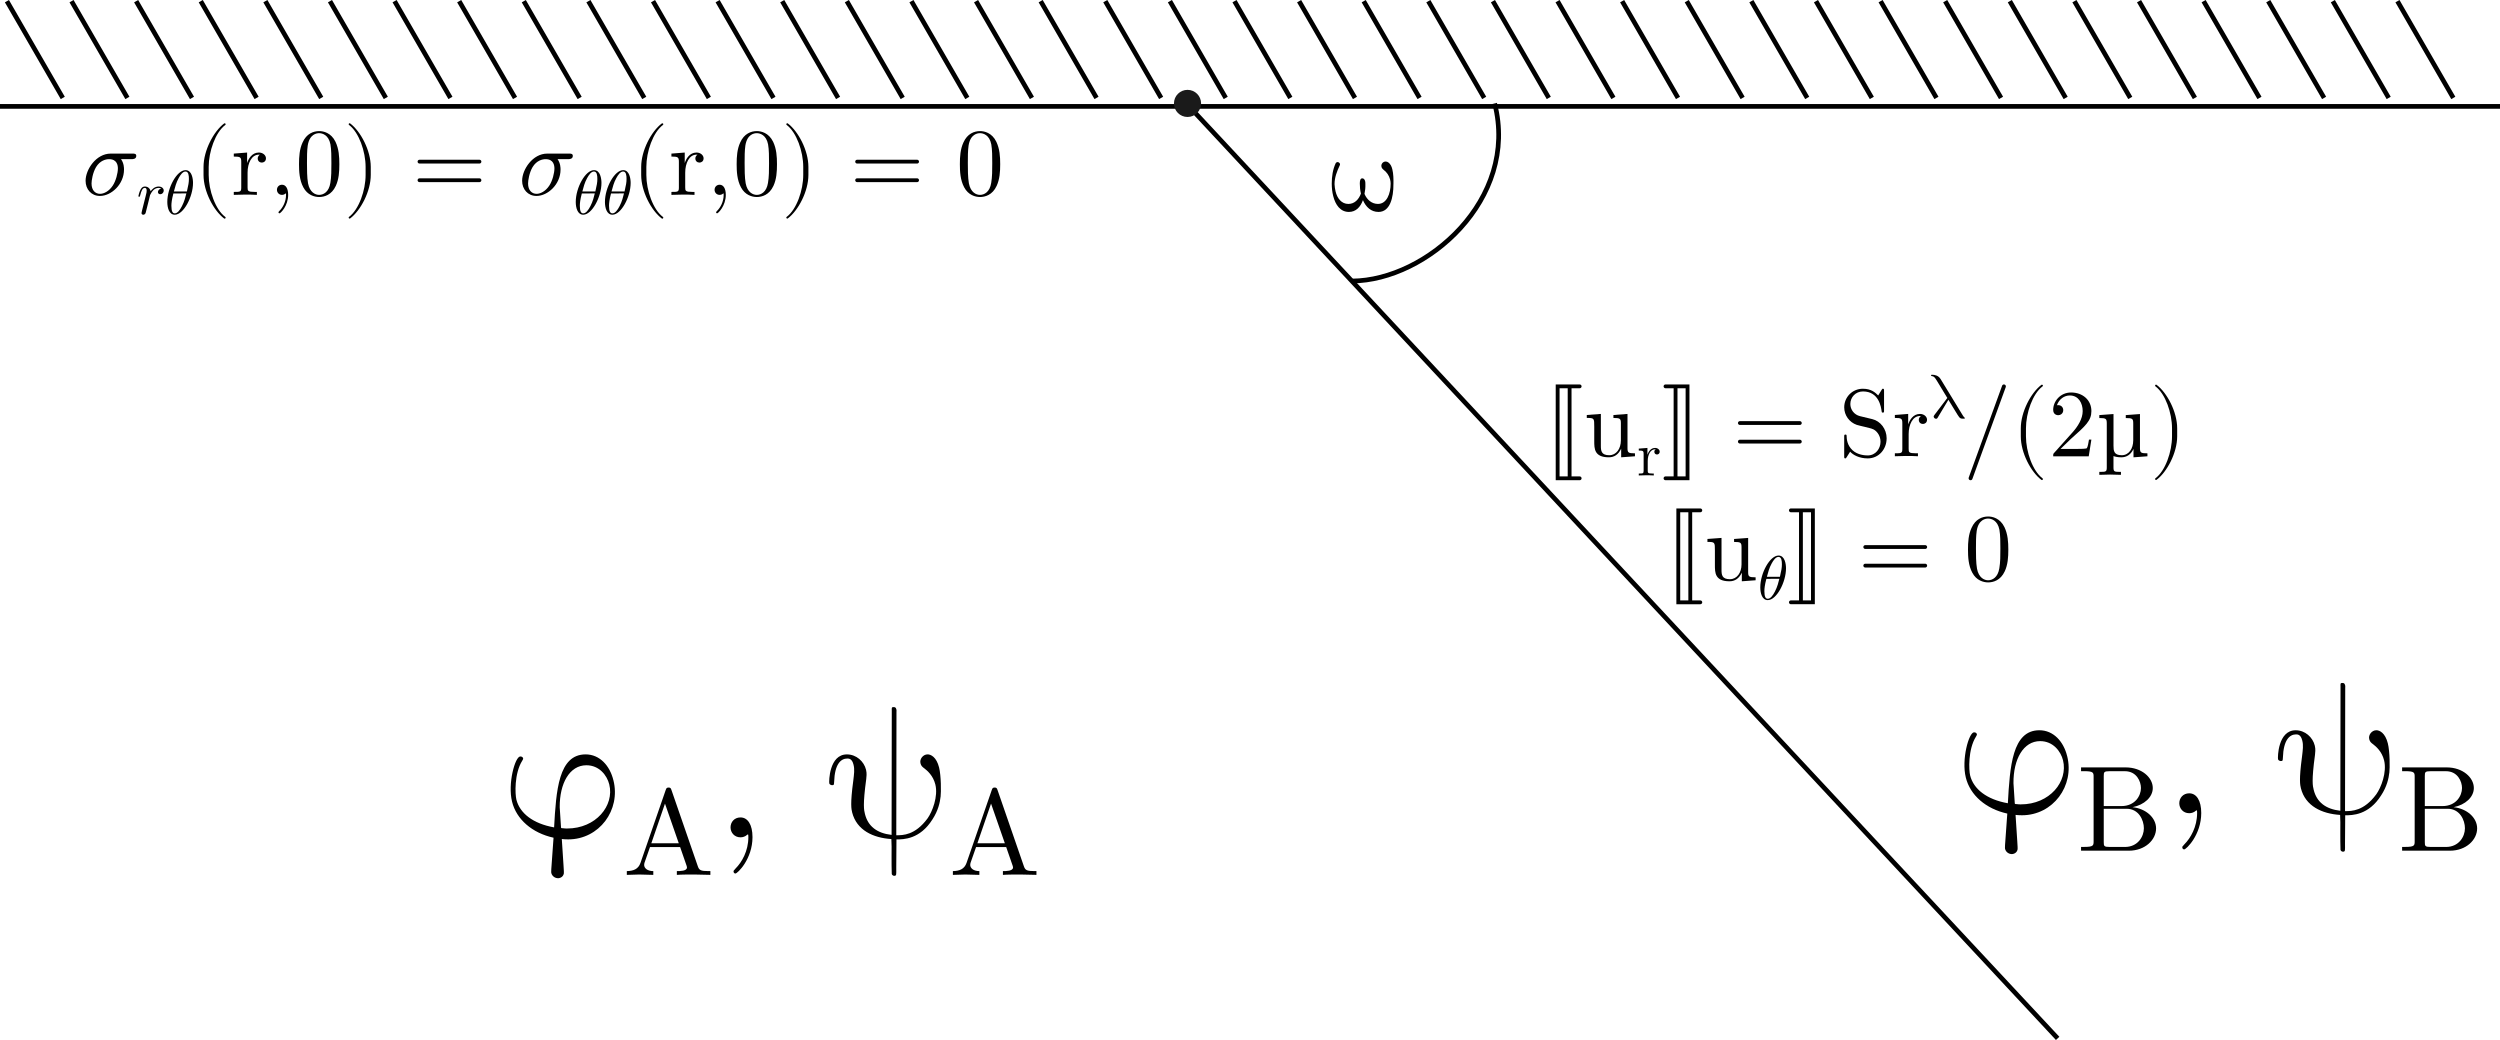 <?xml version="1.0" encoding="UTF-8" standalone="no"?>
<!-- Created with Inkscape (http://www.inkscape.org/) -->

<svg
   xmlns:dc="http://purl.org/dc/elements/1.1/"
   xmlns:cc="http://creativecommons.org/ns#"
   xmlns:rdf="http://www.w3.org/1999/02/22-rdf-syntax-ns#"
   xmlns:svg="http://www.w3.org/2000/svg"
   xmlns="http://www.w3.org/2000/svg"
   xmlns:sodipodi="http://sodipodi.sourceforge.net/DTD/sodipodi-0.dtd"
   xmlns:inkscape="http://www.inkscape.org/namespaces/inkscape"
   width="140.985mm"
   height="58.649mm"
   viewBox="0 0 140.985 58.649"
   version="1.1"
   id="svg8"
   inkscape:version="0.92.4 (5da689c313, 2019-01-14)"
   sodipodi:docname="wedge.svg"
   inkscape:export-filename="/home/uphoff/projects/tandem/notebooks/wedge.png"
   inkscape:export-xdpi="150.07399"
   inkscape:export-ydpi="150.07399">
  <defs
     id="defs2" />
  <sodipodi:namedview
     id="base"
     pagecolor="#ffffff"
     bordercolor="#666666"
     borderopacity="1.0"
     inkscape:pageopacity="0.0"
     inkscape:pageshadow="2"
     inkscape:zoom="0.98994949"
     inkscape:cx="300.81664"
     inkscape:cy="214.89252"
     inkscape:document-units="mm"
     inkscape:current-layer="layer1"
     showgrid="false"
     fit-margin-top="0"
     fit-margin-left="0"
     fit-margin-right="0"
     fit-margin-bottom="0"
     inkscape:window-width="986"
     inkscape:window-height="744"
     inkscape:window-x="665"
     inkscape:window-y="62"
     inkscape:window-maximized="0" />
  <g
     inkscape:label="Ebene 1"
     inkscape:groupmode="layer"
     id="layer1"
     transform="translate(-31.75,-90.085)">
    <path
       style="fill:none;stroke:#000000;stroke-width:0.265px;stroke-linecap:butt;stroke-linejoin:miter;stroke-opacity:1"
       d="M 31.75,96.085 H 172.735"
       id="path815"
       inkscape:connector-curvature="0" />
    <path
       style="fill:none;stroke:#000000;stroke-width:0.265px;stroke-linecap:butt;stroke-linejoin:miter;stroke-opacity:1"
       d="M 98.652,95.917 147.789,148.644"
       id="path817"
       inkscape:connector-curvature="0" />
    <path
       style="fill:none;stroke:#000000;stroke-width:0.265px;stroke-linecap:butt;stroke-linejoin:miter;stroke-opacity:1"
       d="m 108.007,105.933 c 4.189,-0.032 9.418,-4.599 8.032,-10.016"
       id="path819"
       inkscape:connector-curvature="0"
       sodipodi:nodetypes="cc" />
    <g
       aria-label="ω"
       style="font-style:normal;font-variant:normal;font-weight:normal;font-stretch:normal;font-size:6.277px;line-height:1.25;font-family:sans-serif;-inkscape-font-specification:Normal;letter-spacing:0px;word-spacing:0px;fill:#000000;fill-opacity:1;stroke:none;stroke-width:0.157"
       id="text823">
      <path
         d="m 110.332,100.468 c 0.006,-0.27 0,-0.584 -0.063,-0.835 -0.038,-0.163 -0.107,-0.301 -0.22,-0.383 -0.05,-0.038 -0.1,-0.056 -0.157,-0.056 -0.075,0 -0.151,0.038 -0.195,0.1 -0.044,0.063 -0.057,0.132 -0.038,0.201 0.013,0.063 0.05,0.113 0.107,0.157 0.188,0.138 0.32,0.333 0.377,0.552 0.019,0.075 0.031,0.157 0.031,0.232 0,0.571 -0.22,1.149 -0.716,1.149 -0.352,0 -0.621,-0.239 -0.759,-0.565 0.038,-0.176 0.057,-0.364 0.05,-0.552 0,-0.057 0,-0.113 -0.013,-0.163 -0.025,-0.094 -0.075,-0.163 -0.163,-0.163 -0.119,0 -0.138,0.157 -0.138,0.295 0,0.195 0.019,0.383 0.063,0.565 -0.126,0.339 -0.364,0.584 -0.709,0.584 -0.383,0 -0.628,-0.314 -0.722,-0.709 -0.031,-0.126 -0.05,-0.27 -0.057,-0.408 0,-0.377 0.138,-0.728 0.295,-1.061 0.013,-0.025 0.019,-0.056 0.013,-0.082 -0.013,-0.038 -0.044,-0.069 -0.082,-0.088 -0.019,-0.013 -0.038,-0.013 -0.057,-0.013 -0.038,0 -0.075,0.019 -0.1,0.056 -0.169,0.358 -0.226,0.76 -0.226,1.155 0,0.239 0.025,0.483 0.082,0.703 0.126,0.508 0.408,0.898 0.885,0.898 0.395,0 0.653,-0.276 0.791,-0.665 0.169,0.389 0.458,0.665 0.879,0.665 0.653,0 0.847,-0.81 0.841,-1.569 z"
         style="font-style:normal;font-variant:normal;font-weight:normal;font-stretch:normal;font-family:'Latin Modern Math';-inkscape-font-specification:'Latin Modern Math';stroke-width:0.157"
         id="path5174" />
    </g>
    <g
       aria-label="𝜎𝑟𝜃(r,0) = 𝜎𝜃𝜃(r,0) = 0"
       style="font-style:normal;font-variant:normal;font-weight:normal;font-stretch:normal;font-size:6.753px;line-height:1.25;font-family:Symbola;-inkscape-font-specification:Symbola;letter-spacing:0px;word-spacing:0px;fill:#000000;fill-opacity:1;stroke:none;stroke-width:0.169"
       id="text4531">
      <path
         d="m 39.435,98.877 c 0,-0.13 -0.113,-0.13 -0.211,-0.13 H 37.992 c -0.816,0 -1.415,0.891 -1.415,1.534 0,0.475 0.319,0.854 0.81,0.854 0.637,0 1.356,-0.654 1.356,-1.486 0,-0.092 0,-0.351 -0.167,-0.589 h 0.594 c 0.07,0 0.265,0 0.265,-0.184 z m -1.037,0.708 c 0,0.254 -0.108,0.697 -0.292,0.972 -0.211,0.319 -0.502,0.459 -0.713,0.459 -0.265,0 -0.481,-0.194 -0.481,-0.583 0,-0.162 0.065,-0.605 0.254,-0.924 0.227,-0.373 0.551,-0.448 0.735,-0.448 0.454,0 0.497,0.357 0.497,0.524 z"
         style="font-style:normal;font-variant:normal;font-weight:normal;font-stretch:normal;font-size:5.402px;font-family:'Latin Modern Math';-inkscape-font-specification:'Latin Modern Math';stroke-width:0.169"
         id="path5097" />
      <path
         d="m 40.984,100.832 c 0,-0.123 -0.112,-0.228 -0.291,-0.228 -0.228,0 -0.383,0.172 -0.449,0.27 -0.028,-0.158 -0.155,-0.27 -0.32,-0.27 -0.162,0 -0.228,0.137 -0.26,0.2 -0.063,0.119 -0.109,0.33 -0.109,0.341 0,0.035 0.042,0.035 0.042,0.035 0.035,0 0.039,-0.004 0.06,-0.081 0.06,-0.249 0.13,-0.418 0.256,-0.418 0.06,0 0.109,0.028 0.109,0.162 0,0.074 -0.011,0.112 -0.056,0.295 l -0.204,0.811 c -0.011,0.053 -0.032,0.133 -0.032,0.151 0,0.063 0.049,0.095 0.102,0.095 0.042,0 0.105,-0.028 0.13,-0.098 0.007,-0.014 0.126,-0.492 0.14,-0.555 l 0.112,-0.457 c 0.014,-0.046 0.112,-0.211 0.197,-0.288 0.028,-0.025 0.13,-0.116 0.281,-0.116 0.091,0 0.147,0.042 0.147,0.042 -0.105,0.018 -0.183,0.102 -0.183,0.193 0,0.056 0.039,0.123 0.133,0.123 0.095,0 0.193,-0.081 0.193,-0.207 z"
         style="font-style:normal;font-variant:normal;font-weight:normal;font-stretch:normal;font-size:3.512px;font-family:'Latin Modern Math';-inkscape-font-specification:'Latin Modern Math';baseline-shift:sub;stroke-width:0.169"
         id="path5099" />
      <path
         d="m 42.635,100.4 c 0,-0.232 -0.063,-0.72 -0.421,-0.72 -0.488,0 -1.029,0.99 -1.029,1.794 0,0.33 0.102,0.72 0.421,0.72 0.495,0 1.029,-1.008 1.029,-1.794 z m -0.232,-0.218 c 0,0.172 -0.028,0.351 -0.112,0.699 h -0.734 c 0.06,-0.225 0.13,-0.506 0.27,-0.755 0.095,-0.172 0.225,-0.369 0.383,-0.369 0.172,0 0.193,0.225 0.193,0.425 z m -0.144,0.811 c -0.039,0.162 -0.112,0.46 -0.246,0.713 -0.123,0.239 -0.256,0.411 -0.407,0.411 -0.116,0 -0.19,-0.102 -0.19,-0.428 0,-0.147 0.021,-0.351 0.112,-0.695 z"
         style="font-style:normal;font-variant:normal;font-weight:normal;font-stretch:normal;font-size:3.512px;font-family:'Latin Modern Math';-inkscape-font-specification:'Latin Modern Math';baseline-shift:sub;stroke-width:0.169"
         id="path5101" />
      <path
         d="m 44.476,102.362 c 0,-0.016 -0.011,-0.032 -0.022,-0.043 -0.562,-0.421 -0.935,-1.502 -0.935,-2.366 v -0.454 c 0,-0.864 0.373,-1.945 0.935,-2.366 0.011,-0.011 0.022,-0.027 0.022,-0.043 0,-0.027 -0.027,-0.054 -0.054,-0.054 -0.011,0 -0.022,0.005 -0.032,0.011 -0.594,0.448 -1.162,1.529 -1.162,2.453 v 0.454 c 0,0.924 0.567,2.004 1.162,2.453 0.011,0.005 0.022,0.011 0.032,0.011 0.027,0 0.054,-0.027 0.054,-0.054 z"
         style="font-style:normal;font-variant:normal;font-weight:normal;font-stretch:normal;font-size:5.402px;font-family:'Latin Modern Math';-inkscape-font-specification:'Latin Modern Math';stroke-width:0.169"
         id="path5103" />
      <path
         d="m 46.749,99.017 c 0,-0.173 -0.167,-0.33 -0.4,-0.33 -0.394,0 -0.589,0.362 -0.664,0.594 V 98.688 l -0.751,0.059 v 0.167 c 0.378,0 0.421,0.038 0.421,0.303 v 1.448 c 0,0.243 -0.059,0.243 -0.421,0.243 v 0.167 l 0.616,-0.016 c 0.216,0 0.47,0 0.686,0.016 v -0.167 h -0.113 c -0.4,0 -0.411,-0.059 -0.411,-0.254 v -0.832 c 0,-0.535 0.227,-1.016 0.637,-1.016 0.038,0 0.049,0 0.059,0.005 -0.016,0.005 -0.124,0.07 -0.124,0.211 0,0.151 0.113,0.232 0.232,0.232 0.097,0 0.232,-0.065 0.232,-0.238 z"
         style="font-style:normal;font-variant:normal;font-weight:normal;font-stretch:normal;font-size:5.402px;font-family:'Latin Modern Math';-inkscape-font-specification:'Latin Modern Math';stroke-width:0.169"
         id="path5105" />
      <path
         d="m 48,101.07 c 0,-0.357 -0.135,-0.567 -0.346,-0.567 -0.178,0 -0.286,0.135 -0.286,0.286 0,0.146 0.108,0.286 0.286,0.286 0.065,0 0.135,-0.022 0.189,-0.07 0.016,-0.011 0.027,-0.016 0.027,-0.016 0,0 0.011,0.005 0.011,0.081 0,0.4 -0.189,0.724 -0.367,0.902 -0.059,0.059 -0.059,0.07 -0.059,0.086 0,0.038 0.027,0.059 0.054,0.059 0.059,0 0.492,-0.416 0.492,-1.048 z"
         style="font-style:normal;font-variant:normal;font-weight:normal;font-stretch:normal;font-size:5.402px;font-family:'Latin Modern Math';-inkscape-font-specification:'Latin Modern Math';stroke-width:0.169"
         id="path5107" />
      <path
         d="m 50.887,99.347 c 0,-0.432 -0.027,-0.864 -0.216,-1.264 -0.249,-0.519 -0.692,-0.605 -0.918,-0.605 -0.324,0 -0.719,0.14 -0.94,0.643 -0.173,0.373 -0.2,0.794 -0.2,1.226 0,0.405 0.022,0.891 0.243,1.302 0.232,0.438 0.627,0.546 0.891,0.546 0.292,0 0.702,-0.113 0.94,-0.627 0.173,-0.373 0.2,-0.794 0.2,-1.221 z m -0.448,-0.065 c 0,0.405 0,0.773 -0.059,1.118 -0.081,0.513 -0.389,0.675 -0.632,0.675 -0.211,0 -0.529,-0.135 -0.627,-0.654 -0.059,-0.324 -0.059,-0.821 -0.059,-1.14 0,-0.346 0,-0.702 0.043,-0.994 0.103,-0.643 0.508,-0.692 0.643,-0.692 0.178,0 0.535,0.097 0.637,0.632 0.054,0.303 0.054,0.713 0.054,1.053 z"
         style="font-style:normal;font-variant:normal;font-weight:normal;font-stretch:normal;font-size:5.402px;font-family:'Latin Modern Math';-inkscape-font-specification:'Latin Modern Math';stroke-width:0.169"
         id="path5109" />
      <path
         d="m 52.659,99.952 v -0.454 c 0,-0.924 -0.567,-2.004 -1.162,-2.453 -0.011,-0.005 -0.022,-0.011 -0.032,-0.011 -0.027,0 -0.054,0.027 -0.054,0.054 0,0.016 0.011,0.032 0.022,0.043 0.562,0.421 0.935,1.502 0.935,2.366 v 0.454 c 0,0.864 -0.373,1.945 -0.935,2.366 -0.011,0.011 -0.022,0.027 -0.022,0.043 0,0.027 0.027,0.054 0.054,0.054 0.011,0 0.022,-0.005 0.032,-0.011 0.594,-0.448 1.162,-1.529 1.162,-2.453 z"
         style="font-style:normal;font-variant:normal;font-weight:normal;font-stretch:normal;font-size:5.402px;font-family:'Latin Modern Math';-inkscape-font-specification:'Latin Modern Math';stroke-width:0.169"
         id="path5111" />
      <path
         d="m 58.897,99.201 c 0,-0.059 -0.049,-0.108 -0.108,-0.108 h -3.382 c -0.059,0 -0.108,0.049 -0.108,0.108 0,0.059 0.049,0.108 0.108,0.108 h 3.382 c 0.059,0 0.108,-0.049 0.108,-0.108 z m 0,1.048 c 0,-0.059 -0.049,-0.108 -0.108,-0.108 h -3.382 c -0.059,0 -0.108,0.049 -0.108,0.108 0,0.059 0.049,0.108 0.108,0.108 h 3.382 c 0.059,0 0.108,-0.049 0.108,-0.108 z"
         style="font-style:normal;font-variant:normal;font-weight:normal;font-stretch:normal;font-size:5.402px;font-family:'Latin Modern Math';-inkscape-font-specification:'Latin Modern Math';stroke-width:0.169"
         id="path5113" />
      <path
         d="m 64.053,98.877 c 0,-0.13 -0.113,-0.13 -0.211,-0.13 h -1.232 c -0.816,0 -1.415,0.891 -1.415,1.534 0,0.475 0.319,0.854 0.81,0.854 0.637,0 1.356,-0.654 1.356,-1.486 0,-0.092 0,-0.351 -0.167,-0.589 h 0.594 c 0.07,0 0.265,0 0.265,-0.184 z m -1.037,0.708 c 0,0.254 -0.108,0.697 -0.292,0.972 -0.211,0.319 -0.502,0.459 -0.713,0.459 -0.265,0 -0.481,-0.194 -0.481,-0.583 0,-0.162 0.065,-0.605 0.254,-0.924 0.227,-0.373 0.551,-0.448 0.735,-0.448 0.454,0 0.497,0.357 0.497,0.524 z"
         style="font-style:normal;font-variant:normal;font-weight:normal;font-stretch:normal;font-size:5.402px;font-family:'Latin Modern Math';-inkscape-font-specification:'Latin Modern Math';stroke-width:0.169"
         id="path5115" />
      <path
         d="m 65.669,100.4 c 0,-0.232 -0.063,-0.72 -0.421,-0.72 -0.488,0 -1.029,0.99 -1.029,1.794 0,0.33 0.102,0.72 0.421,0.72 0.495,0 1.029,-1.008 1.029,-1.794 z m -0.232,-0.218 c 0,0.172 -0.028,0.351 -0.112,0.699 h -0.734 c 0.06,-0.225 0.13,-0.506 0.27,-0.755 0.095,-0.172 0.225,-0.369 0.383,-0.369 0.172,0 0.193,0.225 0.193,0.425 z m -0.144,0.811 c -0.039,0.162 -0.112,0.46 -0.246,0.713 -0.123,0.239 -0.256,0.411 -0.407,0.411 -0.116,0 -0.19,-0.102 -0.19,-0.428 0,-0.147 0.021,-0.351 0.112,-0.695 z"
         style="font-style:normal;font-variant:normal;font-weight:normal;font-stretch:normal;font-size:3.512px;font-family:'Latin Modern Math';-inkscape-font-specification:'Latin Modern Math';baseline-shift:sub;stroke-width:0.169"
         id="path5117" />
      <path
         d="m 67.315,100.4 c 0,-0.232 -0.063,-0.72 -0.421,-0.72 -0.488,0 -1.029,0.99 -1.029,1.794 0,0.33 0.102,0.72 0.421,0.72 0.495,0 1.029,-1.008 1.029,-1.794 z m -0.232,-0.218 c 0,0.172 -0.028,0.351 -0.112,0.699 h -0.734 c 0.06,-0.225 0.13,-0.506 0.27,-0.755 0.095,-0.172 0.225,-0.369 0.383,-0.369 0.172,0 0.193,0.225 0.193,0.425 z m -0.144,0.811 c -0.039,0.162 -0.112,0.46 -0.246,0.713 -0.123,0.239 -0.256,0.411 -0.407,0.411 -0.116,0 -0.19,-0.102 -0.19,-0.428 0,-0.147 0.021,-0.351 0.112,-0.695 z"
         style="font-style:normal;font-variant:normal;font-weight:normal;font-stretch:normal;font-size:3.512px;font-family:'Latin Modern Math';-inkscape-font-specification:'Latin Modern Math';baseline-shift:sub;stroke-width:0.169"
         id="path5119" />
      <path
         d="m 69.157,102.362 c 0,-0.016 -0.011,-0.032 -0.022,-0.043 -0.562,-0.421 -0.935,-1.502 -0.935,-2.366 v -0.454 c 0,-0.864 0.373,-1.945 0.935,-2.366 0.011,-0.011 0.022,-0.027 0.022,-0.043 0,-0.027 -0.027,-0.054 -0.054,-0.054 -0.011,0 -0.022,0.005 -0.032,0.011 -0.594,0.448 -1.162,1.529 -1.162,2.453 v 0.454 c 0,0.924 0.567,2.004 1.162,2.453 0.011,0.005 0.022,0.011 0.032,0.011 0.027,0 0.054,-0.027 0.054,-0.054 z"
         style="font-style:normal;font-variant:normal;font-weight:normal;font-stretch:normal;font-size:5.402px;font-family:'Latin Modern Math';-inkscape-font-specification:'Latin Modern Math';stroke-width:0.169"
         id="path5121" />
      <path
         d="m 71.429,99.017 c 0,-0.173 -0.167,-0.33 -0.4,-0.33 -0.394,0 -0.589,0.362 -0.664,0.594 V 98.688 l -0.751,0.059 v 0.167 c 0.378,0 0.421,0.038 0.421,0.303 v 1.448 c 0,0.243 -0.059,0.243 -0.421,0.243 v 0.167 l 0.616,-0.016 c 0.216,0 0.47,0 0.686,0.016 v -0.167 h -0.113 c -0.4,0 -0.411,-0.059 -0.411,-0.254 v -0.832 c 0,-0.535 0.227,-1.016 0.637,-1.016 0.038,0 0.049,0 0.059,0.005 -0.016,0.005 -0.124,0.07 -0.124,0.211 0,0.151 0.113,0.232 0.232,0.232 0.097,0 0.232,-0.065 0.232,-0.238 z"
         style="font-style:normal;font-variant:normal;font-weight:normal;font-stretch:normal;font-size:5.402px;font-family:'Latin Modern Math';-inkscape-font-specification:'Latin Modern Math';stroke-width:0.169"
         id="path5123" />
      <path
         d="m 72.68,101.07 c 0,-0.357 -0.135,-0.567 -0.346,-0.567 -0.178,0 -0.286,0.135 -0.286,0.286 0,0.146 0.108,0.286 0.286,0.286 0.065,0 0.135,-0.022 0.189,-0.07 0.016,-0.011 0.027,-0.016 0.027,-0.016 0,0 0.011,0.005 0.011,0.081 0,0.4 -0.189,0.724 -0.367,0.902 -0.059,0.059 -0.059,0.07 -0.059,0.086 0,0.038 0.027,0.059 0.054,0.059 0.059,0 0.492,-0.416 0.492,-1.048 z"
         style="font-style:normal;font-variant:normal;font-weight:normal;font-stretch:normal;font-size:5.402px;font-family:'Latin Modern Math';-inkscape-font-specification:'Latin Modern Math';stroke-width:0.169"
         id="path5125" />
      <path
         d="m 75.567,99.347 c 0,-0.432 -0.027,-0.864 -0.216,-1.264 -0.249,-0.519 -0.692,-0.605 -0.918,-0.605 -0.324,0 -0.719,0.14 -0.94,0.643 -0.173,0.373 -0.2,0.794 -0.2,1.226 0,0.405 0.022,0.891 0.243,1.302 0.232,0.438 0.627,0.546 0.891,0.546 0.292,0 0.702,-0.113 0.94,-0.627 0.173,-0.373 0.2,-0.794 0.2,-1.221 z m -0.448,-0.065 c 0,0.405 0,0.773 -0.059,1.118 -0.081,0.513 -0.389,0.675 -0.632,0.675 -0.211,0 -0.529,-0.135 -0.627,-0.654 -0.059,-0.324 -0.059,-0.821 -0.059,-1.14 0,-0.346 0,-0.702 0.043,-0.994 0.103,-0.643 0.508,-0.692 0.643,-0.692 0.178,0 0.535,0.097 0.637,0.632 0.054,0.303 0.054,0.713 0.054,1.053 z"
         style="font-style:normal;font-variant:normal;font-weight:normal;font-stretch:normal;font-size:5.402px;font-family:'Latin Modern Math';-inkscape-font-specification:'Latin Modern Math';stroke-width:0.169"
         id="path5127" />
      <path
         d="m 77.339,99.952 v -0.454 c 0,-0.924 -0.567,-2.004 -1.162,-2.453 -0.011,-0.005 -0.022,-0.011 -0.032,-0.011 -0.027,0 -0.054,0.027 -0.054,0.054 0,0.016 0.011,0.032 0.022,0.043 0.562,0.421 0.935,1.502 0.935,2.366 v 0.454 c 0,0.864 -0.373,1.945 -0.935,2.366 -0.011,0.011 -0.022,0.027 -0.022,0.043 0,0.027 0.027,0.054 0.054,0.054 0.011,0 0.022,-0.005 0.032,-0.011 0.594,-0.448 1.162,-1.529 1.162,-2.453 z"
         style="font-style:normal;font-variant:normal;font-weight:normal;font-stretch:normal;font-size:5.402px;font-family:'Latin Modern Math';-inkscape-font-specification:'Latin Modern Math';stroke-width:0.169"
         id="path5129" />
      <path
         d="m 83.577,99.201 c 0,-0.059 -0.049,-0.108 -0.108,-0.108 h -3.382 c -0.059,0 -0.108,0.049 -0.108,0.108 0,0.059 0.049,0.108 0.108,0.108 h 3.382 c 0.059,0 0.108,-0.049 0.108,-0.108 z m 0,1.048 c 0,-0.059 -0.049,-0.108 -0.108,-0.108 h -3.382 c -0.059,0 -0.108,0.049 -0.108,0.108 0,0.059 0.049,0.108 0.108,0.108 h 3.382 c 0.059,0 0.108,-0.049 0.108,-0.108 z"
         style="font-style:normal;font-variant:normal;font-weight:normal;font-stretch:normal;font-size:5.402px;font-family:'Latin Modern Math';-inkscape-font-specification:'Latin Modern Math';stroke-width:0.169"
         id="path5131" />
      <path
         d="m 88.155,99.347 c 0,-0.432 -0.027,-0.864 -0.216,-1.264 -0.249,-0.519 -0.692,-0.605 -0.918,-0.605 -0.324,0 -0.719,0.14 -0.94,0.643 -0.173,0.373 -0.2,0.794 -0.2,1.226 0,0.405 0.022,0.891 0.243,1.302 0.232,0.438 0.627,0.546 0.891,0.546 0.292,0 0.702,-0.113 0.94,-0.627 0.173,-0.373 0.2,-0.794 0.2,-1.221 z m -0.448,-0.065 c 0,0.405 0,0.773 -0.059,1.118 -0.081,0.513 -0.389,0.675 -0.632,0.675 -0.211,0 -0.529,-0.135 -0.627,-0.654 -0.059,-0.324 -0.059,-0.821 -0.059,-1.14 0,-0.346 0,-0.702 0.043,-0.994 0.103,-0.643 0.508,-0.692 0.643,-0.692 0.178,0 0.535,0.097 0.637,0.632 0.054,0.303 0.054,0.713 0.054,1.053 z"
         style="font-style:normal;font-variant:normal;font-weight:normal;font-stretch:normal;font-size:5.402px;font-family:'Latin Modern Math';-inkscape-font-specification:'Latin Modern Math';stroke-width:0.169"
         id="path5133" />
    </g>
    <path
       inkscape:connector-curvature="0"
       id="path4595"
       d="m 170.102,95.607 -3.15,-5.456"
       style="fill:none;stroke:#000000;stroke-width:0.265px;stroke-linecap:butt;stroke-linejoin:miter;stroke-opacity:1" />
    <path
       style="fill:none;stroke:#000000;stroke-width:0.265px;stroke-linecap:butt;stroke-linejoin:miter;stroke-opacity:1"
       d="m 166.458,95.607 -3.15,-5.456"
       id="path4597"
       inkscape:connector-curvature="0" />
    <path
       inkscape:connector-curvature="0"
       id="path4599"
       d="m 162.815,95.607 -3.15,-5.456"
       style="fill:none;stroke:#000000;stroke-width:0.265px;stroke-linecap:butt;stroke-linejoin:miter;stroke-opacity:1" />
    <path
       style="fill:none;stroke:#000000;stroke-width:0.265px;stroke-linecap:butt;stroke-linejoin:miter;stroke-opacity:1"
       d="m 159.171,95.607 -3.15,-5.456"
       id="path4601"
       inkscape:connector-curvature="0" />
    <path
       inkscape:connector-curvature="0"
       id="path4603"
       d="m 155.528,95.607 -3.15,-5.456"
       style="fill:none;stroke:#000000;stroke-width:0.265px;stroke-linecap:butt;stroke-linejoin:miter;stroke-opacity:1" />
    <path
       style="fill:none;stroke:#000000;stroke-width:0.265px;stroke-linecap:butt;stroke-linejoin:miter;stroke-opacity:1"
       d="m 151.884,95.607 -3.15,-5.456"
       id="path4605"
       inkscape:connector-curvature="0" />
    <path
       inkscape:connector-curvature="0"
       id="path4607"
       d="m 148.241,95.607 -3.15,-5.456"
       style="fill:none;stroke:#000000;stroke-width:0.265px;stroke-linecap:butt;stroke-linejoin:miter;stroke-opacity:1" />
    <path
       style="fill:none;stroke:#000000;stroke-width:0.265px;stroke-linecap:butt;stroke-linejoin:miter;stroke-opacity:1"
       d="m 144.597,95.607 -3.15,-5.456"
       id="path4609"
       inkscape:connector-curvature="0" />
    <path
       inkscape:connector-curvature="0"
       id="path4611"
       d="M 140.954,95.607 137.804,90.151"
       style="fill:none;stroke:#000000;stroke-width:0.265px;stroke-linecap:butt;stroke-linejoin:miter;stroke-opacity:1" />
    <path
       style="fill:none;stroke:#000000;stroke-width:0.265px;stroke-linecap:butt;stroke-linejoin:miter;stroke-opacity:1"
       d="m 137.31,95.607 -3.15,-5.456"
       id="path4613"
       inkscape:connector-curvature="0" />
    <path
       inkscape:connector-curvature="0"
       id="path4615"
       d="m 133.666,95.607 -3.15,-5.456"
       style="fill:none;stroke:#000000;stroke-width:0.265px;stroke-linecap:butt;stroke-linejoin:miter;stroke-opacity:1" />
    <path
       style="fill:none;stroke:#000000;stroke-width:0.265px;stroke-linecap:butt;stroke-linejoin:miter;stroke-opacity:1"
       d="m 130.023,95.607 -3.15,-5.456"
       id="path4617"
       inkscape:connector-curvature="0" />
    <path
       inkscape:connector-curvature="0"
       id="path4619"
       d="m 126.379,95.607 -3.15,-5.456"
       style="fill:none;stroke:#000000;stroke-width:0.265px;stroke-linecap:butt;stroke-linejoin:miter;stroke-opacity:1" />
    <path
       style="fill:none;stroke:#000000;stroke-width:0.265px;stroke-linecap:butt;stroke-linejoin:miter;stroke-opacity:1"
       d="M 122.736,95.607 119.586,90.151"
       id="path4621"
       inkscape:connector-curvature="0" />
    <path
       inkscape:connector-curvature="0"
       id="path4623"
       d="m 119.092,95.607 -3.15,-5.456"
       style="fill:none;stroke:#000000;stroke-width:0.265px;stroke-linecap:butt;stroke-linejoin:miter;stroke-opacity:1" />
    <path
       style="fill:none;stroke:#000000;stroke-width:0.265px;stroke-linecap:butt;stroke-linejoin:miter;stroke-opacity:1"
       d="m 115.449,95.607 -3.15,-5.456"
       id="path4625"
       inkscape:connector-curvature="0" />
    <path
       inkscape:connector-curvature="0"
       id="path4627"
       d="m 111.805,95.607 -3.15,-5.456"
       style="fill:none;stroke:#000000;stroke-width:0.265px;stroke-linecap:butt;stroke-linejoin:miter;stroke-opacity:1" />
    <path
       style="fill:none;stroke:#000000;stroke-width:0.265px;stroke-linecap:butt;stroke-linejoin:miter;stroke-opacity:1"
       d="m 108.162,95.607 -3.15,-5.456"
       id="path4629"
       inkscape:connector-curvature="0" />
    <path
       inkscape:connector-curvature="0"
       id="path4631"
       d="m 104.518,95.607 -3.15,-5.456"
       style="fill:none;stroke:#000000;stroke-width:0.265px;stroke-linecap:butt;stroke-linejoin:miter;stroke-opacity:1" />
    <path
       style="fill:none;stroke:#000000;stroke-width:0.265px;stroke-linecap:butt;stroke-linejoin:miter;stroke-opacity:1"
       d="M 100.874,95.607 97.725,90.151"
       id="path4633"
       inkscape:connector-curvature="0" />
    <path
       inkscape:connector-curvature="0"
       id="path4635"
       d="m 97.231,95.607 -3.15,-5.456"
       style="fill:none;stroke:#000000;stroke-width:0.265px;stroke-linecap:butt;stroke-linejoin:miter;stroke-opacity:1" />
    <path
       style="fill:none;stroke:#000000;stroke-width:0.265px;stroke-linecap:butt;stroke-linejoin:miter;stroke-opacity:1"
       d="m 93.587,95.607 -3.15,-5.456"
       id="path4637"
       inkscape:connector-curvature="0" />
    <path
       inkscape:connector-curvature="0"
       id="path4639"
       d="M 89.944,95.607 86.794,90.151"
       style="fill:none;stroke:#000000;stroke-width:0.265px;stroke-linecap:butt;stroke-linejoin:miter;stroke-opacity:1" />
    <path
       style="fill:none;stroke:#000000;stroke-width:0.265px;stroke-linecap:butt;stroke-linejoin:miter;stroke-opacity:1"
       d="m 86.3,95.607 -3.15,-5.456"
       id="path4641"
       inkscape:connector-curvature="0" />
    <path
       inkscape:connector-curvature="0"
       id="path4643"
       d="m 82.657,95.607 -3.15,-5.456"
       style="fill:none;stroke:#000000;stroke-width:0.265px;stroke-linecap:butt;stroke-linejoin:miter;stroke-opacity:1" />
    <path
       style="fill:none;stroke:#000000;stroke-width:0.265px;stroke-linecap:butt;stroke-linejoin:miter;stroke-opacity:1"
       d="m 79.013,95.607 -3.15,-5.456"
       id="path4645"
       inkscape:connector-curvature="0" />
    <path
       inkscape:connector-curvature="0"
       id="path4647"
       d="m 75.369,95.607 -3.15,-5.456"
       style="fill:none;stroke:#000000;stroke-width:0.265px;stroke-linecap:butt;stroke-linejoin:miter;stroke-opacity:1" />
    <path
       style="fill:none;stroke:#000000;stroke-width:0.265px;stroke-linecap:butt;stroke-linejoin:miter;stroke-opacity:1"
       d="m 71.726,95.607 -3.15,-5.456"
       id="path4649"
       inkscape:connector-curvature="0" />
    <path
       inkscape:connector-curvature="0"
       id="path4651"
       d="m 68.082,95.607 -3.15,-5.456"
       style="fill:none;stroke:#000000;stroke-width:0.265px;stroke-linecap:butt;stroke-linejoin:miter;stroke-opacity:1" />
    <path
       style="fill:none;stroke:#000000;stroke-width:0.265px;stroke-linecap:butt;stroke-linejoin:miter;stroke-opacity:1"
       d="m 64.439,95.607 -3.15,-5.456"
       id="path4653"
       inkscape:connector-curvature="0" />
    <path
       inkscape:connector-curvature="0"
       id="path4655"
       d="m 60.795,95.607 -3.15,-5.456"
       style="fill:none;stroke:#000000;stroke-width:0.265px;stroke-linecap:butt;stroke-linejoin:miter;stroke-opacity:1" />
    <path
       style="fill:none;stroke:#000000;stroke-width:0.265px;stroke-linecap:butt;stroke-linejoin:miter;stroke-opacity:1"
       d="m 57.152,95.607 -3.15,-5.456"
       id="path4657"
       inkscape:connector-curvature="0" />
    <path
       inkscape:connector-curvature="0"
       id="path4659"
       d="m 53.508,95.607 -3.15,-5.456"
       style="fill:none;stroke:#000000;stroke-width:0.265px;stroke-linecap:butt;stroke-linejoin:miter;stroke-opacity:1" />
    <path
       style="fill:none;stroke:#000000;stroke-width:0.265px;stroke-linecap:butt;stroke-linejoin:miter;stroke-opacity:1"
       d="m 49.865,95.607 -3.15,-5.456"
       id="path4661"
       inkscape:connector-curvature="0" />
    <path
       inkscape:connector-curvature="0"
       id="path4663"
       d="M 46.221,95.607 43.071,90.151"
       style="fill:none;stroke:#000000;stroke-width:0.265px;stroke-linecap:butt;stroke-linejoin:miter;stroke-opacity:1" />
    <path
       style="fill:none;stroke:#000000;stroke-width:0.265px;stroke-linecap:butt;stroke-linejoin:miter;stroke-opacity:1"
       d="M 42.577,95.607 39.428,90.151"
       id="path4665"
       inkscape:connector-curvature="0" />
    <path
       inkscape:connector-curvature="0"
       id="path4667"
       d="m 38.934,95.607 -3.15,-5.456"
       style="fill:none;stroke:#000000;stroke-width:0.265px;stroke-linecap:butt;stroke-linejoin:miter;stroke-opacity:1" />
    <path
       style="fill:none;stroke:#000000;stroke-width:0.265px;stroke-linecap:butt;stroke-linejoin:miter;stroke-opacity:1"
       d="m 35.29,95.607 -3.15,-5.456"
       id="path4669"
       inkscape:connector-curvature="0" />
    <g
       aria-label="⟦ur⟧ = Srλ/(2µ)"
       style="font-style:normal;font-variant:normal;font-weight:normal;font-stretch:normal;font-size:6.753px;line-height:1.25;font-family:Symbola;-inkscape-font-specification:Symbola;letter-spacing:0px;word-spacing:0px;fill:#000000;fill-opacity:1;stroke:none;stroke-width:0.169"
       id="text4677">
      <path
         d="m 120.942,117.059 c 0,-0.059 -0.049,-0.108 -0.108,-0.108 h -0.459 v -4.97 h 0.459 c 0.059,0 0.108,-0.049 0.108,-0.108 0,-0.059 -0.049,-0.108 -0.108,-0.108 h -1.351 v 5.402 h 1.351 c 0.059,0 0.108,-0.049 0.108,-0.108 z m -0.783,-5.078 v 4.97 h -0.459 v -4.97 z"
         style="font-style:normal;font-variant:normal;font-weight:normal;font-stretch:normal;font-size:5.402px;font-family:'Latin Modern Math';-inkscape-font-specification:'Latin Modern Math';stroke-width:0.169"
         id="path5147" />
      <path
         d="m 123.952,115.817 v -0.167 c -0.378,0 -0.421,-0.038 -0.421,-0.303 v -1.918 l -0.794,0.059 v 0.167 c 0.378,0 0.421,0.038 0.421,0.303 v 0.962 c 0,0.47 -0.259,0.837 -0.654,0.837 -0.454,0 -0.475,-0.254 -0.475,-0.535 v -1.794 l -0.794,0.059 v 0.167 c 0.421,0 0.421,0.016 0.421,0.497 v 0.81 c 0,0.421 0,0.913 0.821,0.913 0.303,0 0.54,-0.151 0.697,-0.486 v 0.486 z"
         style="font-style:normal;font-variant:normal;font-weight:normal;font-stretch:normal;font-size:5.402px;font-family:'Latin Modern Math';-inkscape-font-specification:'Latin Modern Math';stroke-width:0.169"
         id="path5149" />
      <path
         d="m 125.347,115.559 c 0,-0.112 -0.109,-0.214 -0.26,-0.214 -0.256,0 -0.383,0.235 -0.432,0.386 v -0.386 l -0.488,0.039 v 0.109 c 0.246,0 0.274,0.025 0.274,0.197 v 0.941 c 0,0.158 -0.039,0.158 -0.274,0.158 v 0.109 l 0.4,-0.011 c 0.14,0 0.306,0 0.446,0.011 v -0.109 h -0.074 c -0.26,0 -0.267,-0.039 -0.267,-0.165 v -0.541 c 0,-0.348 0.147,-0.66 0.414,-0.66 0.025,0 0.032,0 0.039,0.004 -0.011,0.004 -0.081,0.046 -0.081,0.137 0,0.098 0.074,0.151 0.151,0.151 0.063,0 0.151,-0.042 0.151,-0.154 z"
         style="font-style:normal;font-variant:normal;font-weight:normal;font-stretch:normal;font-size:65%;font-family:'Latin Modern Math';-inkscape-font-specification:'Latin Modern Math';baseline-shift:sub"
         id="path5151" />
      <path
         d="m 127.025,111.765 h -1.351 c -0.059,0 -0.108,0.049 -0.108,0.108 0,0.059 0.049,0.108 0.108,0.108 h 0.459 v 4.97 h -0.459 c -0.059,0 -0.108,0.049 -0.108,0.108 0,0.059 0.049,0.108 0.108,0.108 h 1.351 z m -0.216,5.186 h -0.459 v -4.97 h 0.459 z"
         style="font-style:normal;font-variant:normal;font-weight:normal;font-stretch:normal;font-size:5.402px;font-family:'Latin Modern Math';-inkscape-font-specification:'Latin Modern Math';stroke-width:0.169"
         id="path5153" />
      <path
         d="m 133.358,113.942 c 0,-0.059 -0.049,-0.108 -0.108,-0.108 h -3.382 c -0.059,0 -0.108,0.049 -0.108,0.108 0,0.059 0.049,0.108 0.108,0.108 h 3.382 c 0.059,0 0.108,-0.049 0.108,-0.108 z m 0,1.048 c 0,-0.059 -0.049,-0.108 -0.108,-0.108 h -3.382 c -0.059,0 -0.108,0.049 -0.108,0.108 0,0.059 0.049,0.108 0.108,0.108 h 3.382 c 0.059,0 0.108,-0.049 0.108,-0.108 z"
         style="font-style:normal;font-variant:normal;font-weight:normal;font-stretch:normal;font-size:5.402px;font-family:'Latin Modern Math';-inkscape-font-specification:'Latin Modern Math';stroke-width:0.169"
         id="path5155" />
      <path
         d="m 138.146,114.812 c 0,-0.54 -0.357,-0.983 -0.81,-1.091 l -0.692,-0.167 c -0.335,-0.081 -0.546,-0.373 -0.546,-0.686 0,-0.378 0.292,-0.708 0.713,-0.708 0.902,0 1.021,0.886 1.053,1.129 0.005,0.032 0.005,0.065 0.065,0.065 0.07,0 0.07,-0.027 0.07,-0.13 v -1.086 c 0,-0.092 0,-0.13 -0.059,-0.13 -0.038,0 -0.043,0.005 -0.081,0.07 l -0.189,0.308 c -0.162,-0.157 -0.384,-0.378 -0.864,-0.378 -0.6,0 -1.053,0.475 -1.053,1.048 0,0.448 0.286,0.843 0.708,0.989 0.059,0.022 0.335,0.086 0.713,0.178 0.146,0.038 0.308,0.076 0.459,0.276 0.113,0.14 0.167,0.319 0.167,0.497 0,0.384 -0.27,0.773 -0.724,0.773 -0.157,0 -0.567,-0.027 -0.854,-0.292 -0.313,-0.292 -0.33,-0.637 -0.335,-0.832 -0.005,-0.054 -0.049,-0.054 -0.065,-0.054 -0.07,0 -0.07,0.038 -0.07,0.135 v 1.08 c 0,0.092 0,0.13 0.059,0.13 0.038,0 0.043,-0.011 0.081,-0.07 0,0 0.016,-0.022 0.194,-0.308 0.167,0.184 0.513,0.378 0.994,0.378 0.632,0 1.064,-0.529 1.064,-1.124 z"
         style="font-style:normal;font-variant:normal;font-weight:normal;font-stretch:normal;font-size:5.402px;font-family:'Latin Modern Math';-inkscape-font-specification:'Latin Modern Math';stroke-width:0.169"
         id="path5157" />
      <path
         d="m 140.424,113.758 c 0,-0.173 -0.167,-0.33 -0.4,-0.33 -0.394,0 -0.589,0.362 -0.664,0.594 v -0.594 l -0.751,0.059 v 0.167 c 0.378,0 0.421,0.038 0.421,0.303 v 1.448 c 0,0.243 -0.059,0.243 -0.421,0.243 v 0.167 l 0.616,-0.016 c 0.216,0 0.47,0 0.686,0.016 v -0.167 h -0.113 c -0.4,0 -0.411,-0.059 -0.411,-0.254 v -0.832 c 0,-0.535 0.227,-1.016 0.637,-1.016 0.038,0 0.049,0 0.059,0.005 -0.016,0.005 -0.124,0.07 -0.124,0.211 0,0.151 0.113,0.232 0.232,0.232 0.097,0 0.232,-0.065 0.232,-0.238 z"
         style="font-style:normal;font-variant:normal;font-weight:normal;font-stretch:normal;font-size:5.402px;font-family:'Latin Modern Math';-inkscape-font-specification:'Latin Modern Math';stroke-width:0.169"
         id="path5159" />
      <path
         d="m 142.555,113.659 c 0,-0.011 -0.011,-0.018 -0.025,-0.032 -0.046,-0.039 -0.077,-0.091 -0.119,-0.162 l -1.219,-1.998 c -0.123,-0.204 -0.323,-0.249 -0.488,-0.249 -0.018,0 -0.063,0 -0.056,0.039 0.007,0.028 0.042,0.035 0.042,0.035 0.119,0.021 0.151,0.042 0.298,0.281 l 0.579,0.955 -0.73,0.962 c -0.032,0.042 -0.046,0.063 -0.035,0.109 0.014,0.06 0.074,0.102 0.13,0.102 0.056,0 0.081,-0.039 0.098,-0.074 l 0.597,-0.997 c 0.235,0.369 0.541,0.906 0.615,0.987 0.077,0.077 0.112,0.077 0.207,0.077 h 0.077 c 0.032,-0.004 0.032,-0.025 0.028,-0.035 z"
         style="font-style:normal;font-variant:normal;font-weight:normal;font-stretch:normal;font-size:65%;font-family:'Latin Modern Math';-inkscape-font-specification:'Latin Modern Math';baseline-shift:super"
         id="path5161" />
      <path
         d="m 144.869,111.873 c 0,-0.059 -0.049,-0.108 -0.108,-0.108 -0.049,0 -0.086,0.027 -0.103,0.07 l -1.885,5.186 c -0.005,0.011 -0.005,0.027 -0.005,0.038 0,0.059 0.049,0.108 0.108,0.108 0.049,0 0.086,-0.027 0.103,-0.07 l 1.885,-5.186 c 0.005,-0.011 0.005,-0.027 0.005,-0.038 z"
         style="font-style:normal;font-variant:normal;font-weight:normal;font-stretch:normal;font-size:5.402px;font-family:'Latin Modern Math';-inkscape-font-specification:'Latin Modern Math';stroke-width:0.169"
         id="path5163" />
      <path
         d="m 146.959,117.103 c 0,-0.016 -0.011,-0.032 -0.022,-0.043 -0.562,-0.421 -0.935,-1.502 -0.935,-2.366 v -0.454 c 0,-0.864 0.373,-1.945 0.935,-2.366 0.011,-0.011 0.022,-0.027 0.022,-0.043 0,-0.027 -0.027,-0.054 -0.054,-0.054 -0.011,0 -0.022,0.005 -0.032,0.011 -0.594,0.448 -1.162,1.529 -1.162,2.453 v 0.454 c 0,0.924 0.567,2.004 1.162,2.453 0.011,0.005 0.022,0.011 0.032,0.011 0.027,0 0.054,-0.027 0.054,-0.054 z"
         style="font-style:normal;font-variant:normal;font-weight:normal;font-stretch:normal;font-size:5.402px;font-family:'Latin Modern Math';-inkscape-font-specification:'Latin Modern Math';stroke-width:0.169"
         id="path5165" />
      <path
         d="m 149.691,114.877 h -0.135 c -0.027,0.162 -0.065,0.4 -0.119,0.481 -0.038,0.043 -0.394,0.043 -0.513,0.043 h -0.972 l 0.573,-0.556 c 0.843,-0.746 1.167,-1.037 1.167,-1.578 0,-0.616 -0.486,-1.048 -1.145,-1.048 -0.61,0 -1.01,0.497 -1.01,0.978 0,0.303 0.27,0.303 0.286,0.303 0.092,0 0.281,-0.065 0.281,-0.286 0,-0.14 -0.097,-0.281 -0.286,-0.281 -0.043,0 -0.054,0 -0.07,0.005 0.124,-0.351 0.416,-0.551 0.729,-0.551 0.492,0 0.724,0.438 0.724,0.881 0,0.432 -0.27,0.859 -0.567,1.194 l -1.037,1.156 c -0.059,0.059 -0.059,0.07 -0.059,0.2 h 2.004 z"
         style="font-style:normal;font-variant:normal;font-weight:normal;font-stretch:normal;font-size:5.402px;font-family:'Latin Modern Math';-inkscape-font-specification:'Latin Modern Math';stroke-width:0.169"
         id="path5167" />
      <path
         d="m 152.852,115.817 v -0.167 c -0.384,0 -0.421,-0.038 -0.421,-0.313 v -1.902 l -0.8,0.059 v 0.167 c 0.384,0 0.421,0.038 0.421,0.313 v 0.94 c 0,0.475 -0.249,0.843 -0.648,0.843 -0.448,0 -0.465,-0.259 -0.465,-0.54 v -1.783 l -0.8,0.059 v 0.167 c 0.384,0 0.421,0.038 0.421,0.313 v 2.469 c 0,0.254 -0.049,0.254 -0.421,0.254 v 0.167 l 0.61,-0.016 0.61,0.016 v -0.167 c -0.373,0 -0.421,0 -0.421,-0.254 v -0.637 c 0.081,0.032 0.232,0.07 0.438,0.07 0.297,0 0.535,-0.146 0.686,-0.465 h 0.005 v 0.465 z"
         style="font-style:normal;font-variant:normal;font-weight:normal;font-stretch:normal;font-size:5.402px;font-family:'Latin Modern Math';-inkscape-font-specification:'Latin Modern Math';stroke-width:0.169"
         id="path5169" />
      <path
         d="m 154.53,114.693 v -0.454 c 0,-0.924 -0.567,-2.004 -1.162,-2.453 -0.011,-0.005 -0.022,-0.011 -0.032,-0.011 -0.027,0 -0.054,0.027 -0.054,0.054 0,0.016 0.011,0.032 0.022,0.043 0.562,0.421 0.935,1.502 0.935,2.366 v 0.454 c 0,0.864 -0.373,1.945 -0.935,2.366 -0.011,0.011 -0.022,0.027 -0.022,0.043 0,0.027 0.027,0.054 0.054,0.054 0.011,0 0.022,-0.005 0.032,-0.011 0.594,-0.448 1.162,-1.529 1.162,-2.453 z"
         style="font-style:normal;font-variant:normal;font-weight:normal;font-stretch:normal;font-size:5.402px;font-family:'Latin Modern Math';-inkscape-font-specification:'Latin Modern Math';stroke-width:0.169"
         id="path5171" />
    </g>
    <g
       aria-label="⟦u𝜃⟧ = 0"
       style="font-style:normal;font-variant:normal;font-weight:normal;font-stretch:normal;font-size:6.753px;line-height:1.25;font-family:Symbola;-inkscape-font-specification:Symbola;letter-spacing:0px;word-spacing:0px;fill:#000000;fill-opacity:1;stroke:none;stroke-width:0.169"
       id="text4711">
      <path
         d="m 127.746,124.052 c 0,-0.059 -0.049,-0.108 -0.108,-0.108 h -0.459 v -4.97 h 0.459 c 0.059,0 0.108,-0.049 0.108,-0.108 0,-0.059 -0.049,-0.108 -0.108,-0.108 h -1.351 v 5.402 h 1.351 c 0.059,0 0.108,-0.049 0.108,-0.108 z m -0.783,-5.078 v 4.97 h -0.459 v -4.97 z"
         style="font-style:normal;font-variant:normal;font-weight:normal;font-stretch:normal;font-size:5.402px;font-family:'Latin Modern Math';-inkscape-font-specification:'Latin Modern Math';stroke-width:0.169"
         id="path5177" />
      <path
         d="m 130.756,122.809 v -0.167 c -0.378,0 -0.421,-0.038 -0.421,-0.303 v -1.918 l -0.794,0.059 v 0.167 c 0.378,0 0.421,0.038 0.421,0.303 v 0.962 c 0,0.47 -0.259,0.837 -0.654,0.837 -0.454,0 -0.475,-0.254 -0.475,-0.535 v -1.794 l -0.794,0.059 v 0.167 c 0.421,0 0.421,0.016 0.421,0.497 v 0.81 c 0,0.421 0,0.913 0.821,0.913 0.303,0 0.54,-0.151 0.697,-0.486 v 0.486 z"
         style="font-style:normal;font-variant:normal;font-weight:normal;font-stretch:normal;font-size:5.402px;font-family:'Latin Modern Math';-inkscape-font-specification:'Latin Modern Math';stroke-width:0.169"
         id="path5179" />
      <path
         d="m 132.47,122.134 c 0,-0.232 -0.063,-0.72 -0.421,-0.72 -0.488,0 -1.029,0.99 -1.029,1.794 0,0.33 0.102,0.72 0.421,0.72 0.495,0 1.029,-1.008 1.029,-1.794 z m -0.232,-0.218 c 0,0.172 -0.028,0.351 -0.112,0.699 h -0.734 c 0.06,-0.225 0.13,-0.506 0.27,-0.755 0.095,-0.172 0.225,-0.369 0.383,-0.369 0.172,0 0.193,0.225 0.193,0.425 z m -0.144,0.811 c -0.039,0.162 -0.112,0.46 -0.246,0.713 -0.123,0.239 -0.256,0.411 -0.407,0.411 -0.116,0 -0.19,-0.102 -0.19,-0.428 0,-0.147 0.021,-0.351 0.112,-0.695 z"
         style="font-style:normal;font-variant:normal;font-weight:normal;font-stretch:normal;font-size:65%;font-family:'Latin Modern Math';-inkscape-font-specification:'Latin Modern Math';baseline-shift:sub"
         id="path5181" />
      <path
         d="m 134.096,118.758 h -1.351 c -0.059,0 -0.108,0.049 -0.108,0.108 0,0.059 0.049,0.108 0.108,0.108 h 0.459 v 4.97 h -0.459 c -0.059,0 -0.108,0.049 -0.108,0.108 0,0.059 0.049,0.108 0.108,0.108 h 1.351 z m -0.216,5.186 h -0.459 v -4.97 h 0.459 z"
         style="font-style:normal;font-variant:normal;font-weight:normal;font-stretch:normal;font-size:5.402px;font-family:'Latin Modern Math';-inkscape-font-specification:'Latin Modern Math';stroke-width:0.169"
         id="path5183" />
      <path
         d="m 140.429,120.935 c 0,-0.059 -0.049,-0.108 -0.108,-0.108 h -3.382 c -0.059,0 -0.108,0.049 -0.108,0.108 0,0.059 0.049,0.108 0.108,0.108 h 3.382 c 0.059,0 0.108,-0.049 0.108,-0.108 z m 0,1.048 c 0,-0.059 -0.049,-0.108 -0.108,-0.108 h -3.382 c -0.059,0 -0.108,0.049 -0.108,0.108 0,0.059 0.049,0.108 0.108,0.108 h 3.382 c 0.059,0 0.108,-0.049 0.108,-0.108 z"
         style="font-style:normal;font-variant:normal;font-weight:normal;font-stretch:normal;font-size:5.402px;font-family:'Latin Modern Math';-inkscape-font-specification:'Latin Modern Math';stroke-width:0.169"
         id="path5185" />
      <path
         d="m 145.007,121.081 c 0,-0.432 -0.027,-0.864 -0.216,-1.264 -0.249,-0.519 -0.692,-0.605 -0.918,-0.605 -0.324,0 -0.719,0.14 -0.94,0.643 -0.173,0.373 -0.2,0.794 -0.2,1.226 0,0.405 0.022,0.891 0.243,1.302 0.232,0.438 0.627,0.546 0.891,0.546 0.292,0 0.702,-0.113 0.94,-0.627 0.173,-0.373 0.2,-0.794 0.2,-1.221 z m -0.448,-0.065 c 0,0.405 0,0.773 -0.059,1.118 -0.081,0.513 -0.389,0.675 -0.632,0.675 -0.211,0 -0.529,-0.135 -0.627,-0.654 -0.059,-0.324 -0.059,-0.821 -0.059,-1.14 0,-0.346 0,-0.702 0.043,-0.994 0.103,-0.643 0.508,-0.692 0.643,-0.692 0.178,0 0.535,0.097 0.637,0.632 0.054,0.303 0.054,0.713 0.054,1.053 z"
         style="font-style:normal;font-variant:normal;font-weight:normal;font-stretch:normal;font-size:5.402px;font-family:'Latin Modern Math';-inkscape-font-specification:'Latin Modern Math';stroke-width:0.169"
         id="path5187" />
    </g>
    <g
       aria-label="φA, ψA"
       style="font-style:normal;font-variant:normal;font-weight:normal;font-stretch:normal;font-size:10.583px;line-height:1.25;font-family:Symbola;-inkscape-font-specification:Symbola;letter-spacing:0px;word-spacing:0px;fill:#000000;fill-opacity:1;stroke:none;stroke-width:0.265"
       id="text4717">
      <path
         d="m 66.342,134.088 c -0.201,-0.826 -0.773,-1.46 -1.566,-1.46 -1.535,0 -1.662,2.053 -1.778,4.117 -1.196,-0.212 -1.937,-0.804 -2.127,-1.566 -0.074,-0.296 -0.127,-1.46 0.328,-2.191 0.064,-0.095 0.053,-0.138 0.053,-0.138 -0.011,-0.042 -0.053,-0.106 -0.159,-0.106 -0.296,0 -0.72,1.535 -0.466,2.551 0.243,0.995 1.132,1.767 2.339,2.032 l -0.127,1.778 c 0,0.138 -0.011,0.159 0,0.212 0.064,0.233 0.275,0.296 0.381,0.296 0.053,0 0.286,-0.032 0.328,-0.275 0.011,-0.085 -0.021,-0.434 -0.116,-1.937 0.095,0.011 0.18,0.021 0.36,0.021 1.757,0 2.974,-1.662 2.551,-3.334 z m -0.233,0.233 c 0.296,1.196 -0.751,2.487 -2.381,2.487 -0.085,0 -0.106,0 -0.191,-0.011 -0.127,0 -0.138,-0.011 -0.148,-0.042 l -0.074,-1.143 c -0.011,-1.355 0.561,-2.371 1.503,-2.371 0.73,0 1.164,0.572 1.291,1.079 z"
         style="font-style:normal;font-variant:normal;font-weight:normal;font-stretch:normal;font-family:'Latin Modern Math';-inkscape-font-specification:'Latin Modern Math';stroke-width:0.265"
         id="path5136" />
      <path
         d="m 71.811,139.422 v -0.213 h -0.124 c -0.413,0 -0.509,-0.048 -0.585,-0.275 l -1.486,-4.299 c -0.034,-0.089 -0.048,-0.138 -0.158,-0.138 -0.11,0 -0.131,0.041 -0.165,0.138 l -1.424,4.114 c -0.124,0.351 -0.399,0.454 -0.77,0.461 v 0.213 l 0.702,-0.021 0.791,0.021 v -0.213 c -0.344,0 -0.516,-0.172 -0.516,-0.351 0,-0.021 0.007,-0.089 0.014,-0.103 l 0.316,-0.901 h 1.699 l 0.365,1.053 c 0.007,0.028 0.021,0.069 0.021,0.096 0,0.206 -0.385,0.206 -0.571,0.206 v 0.213 c 0.248,-0.021 0.729,-0.021 0.991,-0.021 z M 70.029,137.64 h -1.548 l 0.77,-2.236 z"
         style="font-style:normal;font-variant:normal;font-weight:normal;font-stretch:normal;font-size:65%;font-family:'Latin Modern Math';-inkscape-font-specification:'Latin Modern Math';baseline-shift:sub"
         id="path5138" />
      <path
         d="m 74.186,137.294 c 0,-0.699 -0.265,-1.111 -0.677,-1.111 -0.349,0 -0.561,0.265 -0.561,0.561 0,0.286 0.212,0.561 0.561,0.561 0.127,0 0.265,-0.042 0.37,-0.138 0.032,-0.021 0.053,-0.032 0.053,-0.032 0,0 0.021,0.011 0.021,0.159 0,0.783 -0.37,1.418 -0.72,1.767 -0.116,0.116 -0.116,0.138 -0.116,0.169 0,0.074 0.053,0.116 0.106,0.116 0.116,0 0.963,-0.815 0.963,-2.053 z"
         style="font-style:normal;font-variant:normal;font-weight:normal;font-stretch:normal;font-family:'Latin Modern Math';-inkscape-font-specification:'Latin Modern Math';stroke-width:0.265"
         id="path5140" />
      <path
         d="m 84.794,135.019 c 0.032,-0.265 0.032,-1.185 -0.085,-1.651 -0.148,-0.593 -0.466,-0.741 -0.646,-0.741 -0.265,0 -0.466,0.275 -0.402,0.508 0.032,0.138 0.106,0.201 0.222,0.286 0.148,0.116 0.487,0.392 0.614,0.9 0.169,0.677 -0.169,1.545 -0.445,1.926 -0.699,0.942 -1.376,0.942 -1.757,0.942 l 0.011,-6.953 c 0,-0.042 0.011,-0.106 -0.011,-0.159 -0.021,-0.106 -0.095,-0.116 -0.148,-0.116 -0.106,0 -0.116,0.021 -0.106,0.212 l -0.011,6.996 c -0.826,-0.095 -1.333,-0.487 -1.503,-1.185 -0.053,-0.212 -0.127,-0.487 0.074,-1.968 0.011,-0.127 0.042,-0.307 -0.011,-0.519 -0.116,-0.476 -0.55,-0.868 -1.079,-0.868 -1.005,0 -1.016,1.535 -0.995,1.63 0.032,0.106 0.159,0.106 0.159,0.106 0.106,0 0.106,-0.021 0.116,-0.191 0.032,-1.005 0.381,-1.312 0.741,-1.312 0.085,0 0.265,0 0.349,0.339 0.074,0.275 0.032,0.54 -0.011,0.91 -0.18,1.333 -0.106,1.609 -0.064,1.789 0.254,1.005 1.185,1.439 2.212,1.503 0.011,0.381 0.021,0.402 0.011,0.963 0,0.116 0,0.974 0.011,1.005 0,0 0.021,0.106 0.148,0.106 0,0 0.074,0 0.085,-0.042 0.032,-0.021 0.021,-0.286 0.021,-0.434 l 0.011,-1.577 c 0.392,0 1.323,0 2.032,-1.132 0.318,-0.487 0.423,-0.953 0.455,-1.27 z"
         style="font-style:normal;font-variant:normal;font-weight:normal;font-stretch:normal;font-family:'Latin Modern Math';-inkscape-font-specification:'Latin Modern Math';stroke-width:0.265"
         id="path5142" />
      <path
         d="m 90.199,139.422 v -0.213 H 90.075 c -0.413,0 -0.509,-0.048 -0.585,-0.275 l -1.486,-4.299 c -0.034,-0.089 -0.048,-0.138 -0.158,-0.138 -0.11,0 -0.131,0.041 -0.165,0.138 l -1.424,4.114 c -0.124,0.351 -0.399,0.454 -0.77,0.461 v 0.213 l 0.702,-0.021 0.791,0.021 v -0.213 c -0.344,0 -0.516,-0.172 -0.516,-0.351 0,-0.021 0.007,-0.089 0.014,-0.103 l 0.316,-0.901 h 1.699 l 0.365,1.053 c 0.007,0.028 0.021,0.069 0.021,0.096 0,0.206 -0.385,0.206 -0.571,0.206 v 0.213 c 0.248,-0.021 0.729,-0.021 0.991,-0.021 z M 88.417,137.64 h -1.548 l 0.77,-2.236 z"
         style="font-style:normal;font-variant:normal;font-weight:normal;font-stretch:normal;font-size:65%;font-family:'Latin Modern Math';-inkscape-font-specification:'Latin Modern Math';baseline-shift:sub"
         id="path5144" />
    </g>
    <g
       aria-label="φB, ψB"
       style="font-style:normal;font-variant:normal;font-weight:normal;font-stretch:normal;font-size:10.583px;line-height:1.25;font-family:Symbola;-inkscape-font-specification:Symbola;letter-spacing:0px;word-spacing:0px;fill:#000000;fill-opacity:1;stroke:none;stroke-width:0.265"
       id="text4729">
      <path
         d="m 148.325,132.727 c -0.201,-0.826 -0.773,-1.46 -1.566,-1.46 -1.535,0 -1.662,2.053 -1.778,4.117 -1.196,-0.212 -1.937,-0.804 -2.127,-1.566 -0.074,-0.296 -0.127,-1.46 0.328,-2.191 0.064,-0.095 0.053,-0.138 0.053,-0.138 -0.011,-0.042 -0.053,-0.106 -0.159,-0.106 -0.296,0 -0.72,1.535 -0.466,2.551 0.243,0.995 1.132,1.767 2.339,2.032 l -0.127,1.778 c 0,0.138 -0.011,0.159 0,0.212 0.064,0.233 0.275,0.296 0.381,0.296 0.053,0 0.286,-0.032 0.328,-0.275 0.011,-0.085 -0.021,-0.434 -0.116,-1.937 0.095,0.011 0.18,0.021 0.36,0.021 1.757,0 2.974,-1.662 2.551,-3.334 z m -0.233,0.233 c 0.296,1.196 -0.751,2.487 -2.381,2.487 -0.085,0 -0.106,0 -0.191,-0.011 -0.127,0 -0.138,-0.011 -0.148,-0.042 l -0.074,-1.143 c -0.011,-1.355 0.561,-2.371 1.503,-2.371 0.73,0 1.164,0.572 1.291,1.079 z"
         style="font-style:normal;font-variant:normal;font-weight:normal;font-stretch:normal;font-family:'Latin Modern Math';-inkscape-font-specification:'Latin Modern Math';stroke-width:0.265"
         id="path5190" />
      <path
         d="m 153.34,136.802 c 0,-0.598 -0.564,-1.114 -1.328,-1.197 0.667,-0.131 1.142,-0.571 1.142,-1.08 0,-0.598 -0.633,-1.163 -1.527,-1.163 h -2.518 v 0.213 h 0.165 c 0.53,0 0.543,0.076 0.543,0.323 v 3.625 c 0,0.248 -0.014,0.323 -0.543,0.323 h -0.165 v 0.213 h 2.697 c 0.915,0 1.534,-0.612 1.534,-1.259 z m -0.853,-2.277 c 0,0.44 -0.337,1.018 -1.101,1.018 h -0.997 v -1.692 c 0,-0.227 0.014,-0.275 0.337,-0.275 h 0.853 c 0.667,0 0.908,0.585 0.908,0.949 z m 0.165,2.27 c 0,0.488 -0.358,1.053 -1.066,1.053 h -0.86 c -0.323,0 -0.337,-0.048 -0.337,-0.275 v -1.878 h 1.293 c 0.681,0 0.97,0.64 0.97,1.101 z"
         style="font-style:normal;font-variant:normal;font-weight:normal;font-stretch:normal;font-size:65%;font-family:'Latin Modern Math';-inkscape-font-specification:'Latin Modern Math';baseline-shift:sub"
         id="path5192" />
      <path
         d="m 155.887,135.934 c 0,-0.699 -0.265,-1.111 -0.677,-1.111 -0.349,0 -0.561,0.265 -0.561,0.561 0,0.286 0.212,0.561 0.561,0.561 0.127,0 0.265,-0.042 0.37,-0.138 0.032,-0.021 0.053,-0.032 0.053,-0.032 0,0 0.021,0.011 0.021,0.159 0,0.783 -0.37,1.418 -0.72,1.767 -0.116,0.116 -0.116,0.138 -0.116,0.169 0,0.074 0.053,0.116 0.106,0.116 0.116,0 0.963,-0.815 0.963,-2.053 z"
         style="font-style:normal;font-variant:normal;font-weight:normal;font-stretch:normal;font-family:'Latin Modern Math';-inkscape-font-specification:'Latin Modern Math';stroke-width:0.265"
         id="path5194" />
      <path
         d="m 166.495,133.658 c 0.032,-0.265 0.032,-1.185 -0.085,-1.651 -0.148,-0.593 -0.466,-0.741 -0.646,-0.741 -0.265,0 -0.466,0.275 -0.402,0.508 0.032,0.138 0.106,0.201 0.222,0.286 0.148,0.116 0.487,0.392 0.614,0.9 0.169,0.677 -0.169,1.545 -0.445,1.926 -0.699,0.942 -1.376,0.942 -1.757,0.942 l 0.011,-6.953 c 0,-0.042 0.011,-0.106 -0.011,-0.159 -0.021,-0.106 -0.095,-0.116 -0.148,-0.116 -0.106,0 -0.116,0.021 -0.106,0.212 l -0.011,6.996 c -0.826,-0.095 -1.333,-0.487 -1.503,-1.185 -0.053,-0.212 -0.127,-0.487 0.074,-1.968 0.011,-0.127 0.042,-0.307 -0.011,-0.519 -0.116,-0.476 -0.55,-0.868 -1.079,-0.868 -1.005,0 -1.016,1.535 -0.995,1.63 0.032,0.106 0.159,0.106 0.159,0.106 0.106,0 0.106,-0.021 0.116,-0.191 0.032,-1.005 0.381,-1.312 0.741,-1.312 0.085,0 0.265,0 0.349,0.339 0.074,0.275 0.032,0.54 -0.011,0.91 -0.18,1.333 -0.106,1.609 -0.064,1.789 0.254,1.005 1.185,1.439 2.212,1.503 0.011,0.381 0.021,0.402 0.011,0.963 0,0.116 0,0.974 0.011,1.005 0,0 0.021,0.106 0.148,0.106 0,0 0.074,0 0.085,-0.042 0.032,-0.021 0.021,-0.286 0.021,-0.434 l 0.011,-1.577 c 0.392,0 1.323,0 2.032,-1.132 0.318,-0.487 0.423,-0.953 0.455,-1.27 z"
         style="font-style:normal;font-variant:normal;font-weight:normal;font-stretch:normal;font-family:'Latin Modern Math';-inkscape-font-specification:'Latin Modern Math';stroke-width:0.265"
         id="path5196" />
      <path
         d="m 171.446,136.802 c 0,-0.598 -0.564,-1.114 -1.328,-1.197 0.667,-0.131 1.142,-0.571 1.142,-1.08 0,-0.598 -0.633,-1.163 -1.527,-1.163 h -2.518 v 0.213 h 0.165 c 0.53,0 0.543,0.076 0.543,0.323 v 3.625 c 0,0.248 -0.014,0.323 -0.543,0.323 h -0.165 v 0.213 h 2.697 c 0.915,0 1.534,-0.612 1.534,-1.259 z m -0.853,-2.277 c 0,0.44 -0.337,1.018 -1.101,1.018 h -0.997 v -1.692 c 0,-0.227 0.014,-0.275 0.337,-0.275 h 0.853 c 0.667,0 0.908,0.585 0.908,0.949 z m 0.165,2.27 c 0,0.488 -0.358,1.053 -1.066,1.053 h -0.86 c -0.323,0 -0.337,-0.048 -0.337,-0.275 v -1.878 h 1.293 c 0.681,0 0.97,0.64 0.97,1.101 z"
         style="font-style:normal;font-variant:normal;font-weight:normal;font-stretch:normal;font-size:65%;font-family:'Latin Modern Math';-inkscape-font-specification:'Latin Modern Math';baseline-shift:sub"
         id="path5198" />
    </g>
    <circle
       style="fill:#1a1a1a;stroke-width:0.316;stroke-miterlimit:4;stroke-dasharray:none"
       id="path5307"
       cx="98.719"
       cy="95.917"
       r="0.765" />
  </g>
</svg>
